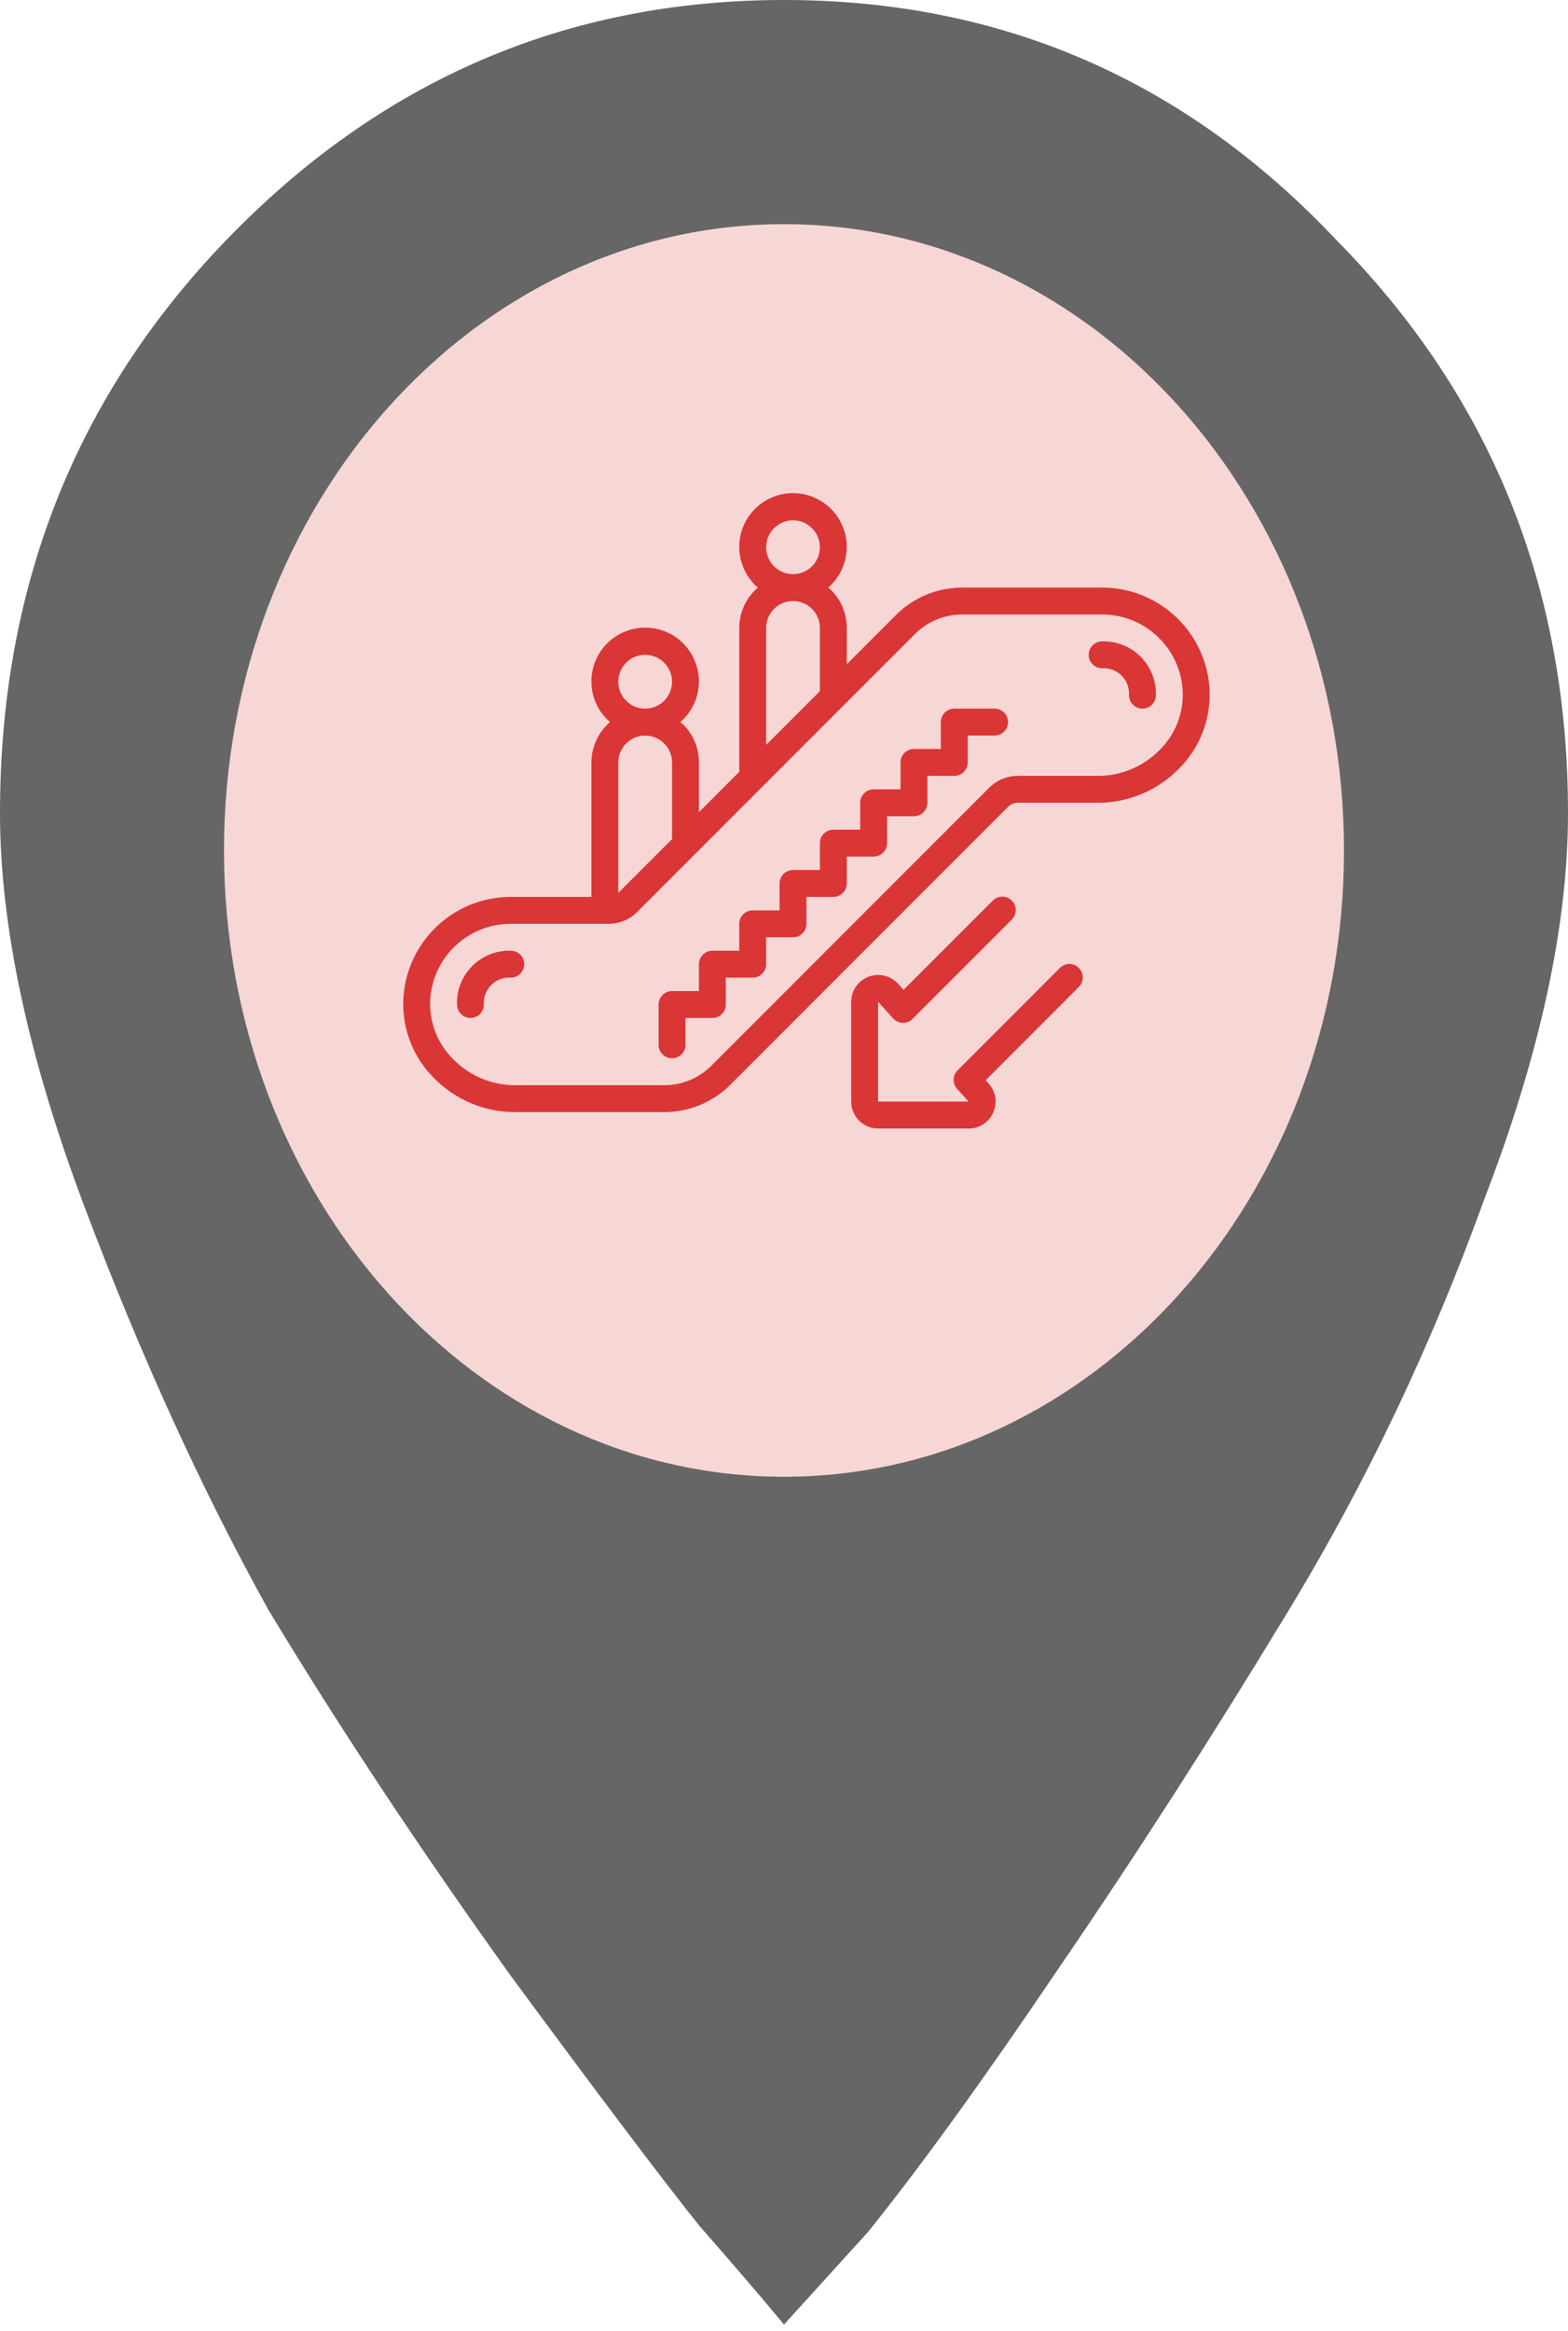 <svg width="35" height="52" viewBox="0 0 35 52" fill="none" xmlns="http://www.w3.org/2000/svg" id="escalator_down1" x="500" y="500">
    <path
        d="M13.037 22.761C14.29 23.978 15.777 24.587 17.5 24.587C19.223 24.587 20.671 23.978 21.846 22.761C23.098 21.463 23.725 19.921 23.725 18.136C23.725 16.351 23.098 14.85 21.846 13.632C20.671 12.334 19.223 11.685 17.5 11.685C15.777 11.685 14.29 12.334 13.037 13.632C11.862 14.85 11.275 16.351 11.275 18.136C11.275 19.921 11.862 21.463 13.037 22.761ZM5.05 5.356C8.496 1.785 12.645 0 17.5 0C22.355 0 26.465 1.785 29.832 5.356C33.277 8.845 35 13.105 35 18.136C35 20.651 34.374 23.532 33.121 26.778C31.946 30.024 30.498 33.067 28.775 35.907C27.053 38.747 25.33 41.425 23.607 43.94C21.963 46.374 20.554 48.322 19.379 49.783L17.5 51.852C17.03 51.284 16.404 50.553 15.621 49.661C14.838 48.687 13.428 46.821 11.393 44.062C9.357 41.222 7.556 38.503 5.99 35.907C4.502 33.229 3.132 30.227 1.879 26.9C0.626 23.573 0 20.651 0 18.136C0 13.105 1.683 8.845 5.05 5.356Z"
        fill="#666666"
        stroke-width="0"/>
    <path
        d="M17.5 32.941C24.404 32.941 30 26.686 30 18.971C30 11.255 24.404 5 17.5 5C10.596 5 5 11.255 5 18.971C5 26.686 10.596 32.941 17.5 32.941Z"
        fill="#F7D6D6"
        stroke-width="0"/>
    <path
        d="M11.401 21.207C11.08 21.198 10.769 21.321 10.542 21.548C10.315 21.776 10.191 22.086 10.201 22.407C10.201 22.573 10.335 22.707 10.501 22.707C10.667 22.707 10.801 22.573 10.801 22.407C10.791 22.245 10.851 22.086 10.966 21.971C11.081 21.856 11.24 21.797 11.403 21.807C11.568 21.807 11.702 21.672 11.702 21.506C11.701 21.341 11.567 21.207 11.401 21.207Z"
        fill="#DA3636"
        stroke-width="0"/>
    <path
        d="M24.601 14.907C24.763 14.897 24.922 14.957 25.037 15.072C25.151 15.187 25.211 15.345 25.201 15.507C25.201 15.673 25.335 15.807 25.501 15.807C25.666 15.807 25.801 15.673 25.801 15.507C25.81 15.186 25.687 14.876 25.46 14.648C25.233 14.421 24.922 14.298 24.601 14.307C24.435 14.307 24.301 14.442 24.301 14.607C24.301 14.773 24.435 14.907 24.601 14.907Z"
        fill="#DA3636"
        stroke-width="0"/>
    <path
        d="M18.601 18.507C18.435 18.507 18.301 18.642 18.301 18.807V19.407H17.701C17.535 19.407 17.401 19.542 17.401 19.707V20.307H16.801C16.635 20.307 16.501 20.442 16.501 20.607V21.207H15.901C15.735 21.207 15.601 21.342 15.601 21.507V22.107H15.001C14.835 22.107 14.701 22.242 14.701 22.407V23.307C14.701 23.473 14.835 23.607 15.001 23.607C15.167 23.607 15.301 23.473 15.301 23.307V22.707H15.901C16.067 22.707 16.201 22.573 16.201 22.407V21.807H16.801C16.967 21.807 17.101 21.673 17.101 21.507V20.907H17.701C17.867 20.907 18.001 20.773 18.001 20.607V20.007H18.601C18.767 20.007 18.901 19.873 18.901 19.707V19.107H19.501C19.667 19.107 19.801 18.973 19.801 18.807V18.207H20.401C20.567 18.207 20.701 18.073 20.701 17.907V17.307H21.301C21.467 17.307 21.601 17.173 21.601 17.007V16.407H22.201C22.367 16.407 22.501 16.273 22.501 16.107C22.501 15.942 22.367 15.807 22.201 15.807H21.301C21.135 15.807 21.001 15.942 21.001 16.107V16.707H20.401C20.235 16.707 20.101 16.842 20.101 17.007V17.607H19.501C19.335 17.607 19.201 17.742 19.201 17.907V18.507H18.601Z"
        fill="#DA3636"
        stroke-width="0"/>
    <path
        d="M13.201 17.007V20.007H11.401C10.105 20.007 9.043 21.035 9.001 22.33C8.983 22.967 9.227 23.584 9.676 24.037C10.152 24.527 10.805 24.805 11.488 24.807H14.822C15.38 24.809 15.914 24.587 16.307 24.192L22.504 17.995C22.561 17.939 22.637 17.908 22.716 17.907H24.514C25.197 17.905 25.85 17.627 26.326 17.137C26.774 16.684 27.018 16.067 27.001 15.43C26.959 14.135 25.897 13.107 24.601 13.107H21.481C20.924 13.106 20.389 13.327 19.996 13.722L18.901 14.817V14.007C18.901 13.689 18.775 13.384 18.549 13.159C18.529 13.14 18.507 13.125 18.486 13.107C18.865 12.78 19 12.251 18.825 11.781C18.65 11.311 18.202 11 17.701 11C17.2 11 16.751 11.311 16.576 11.781C16.401 12.251 16.537 12.78 16.916 13.107C16.653 13.333 16.502 13.662 16.501 14.007V17.217L15.601 18.117V17.007C15.602 16.689 15.475 16.384 15.249 16.159C15.229 16.14 15.207 16.125 15.186 16.107C15.565 15.78 15.7 15.251 15.525 14.781C15.35 14.311 14.902 14 14.401 14C13.9 14 13.451 14.311 13.276 14.781C13.101 15.251 13.236 15.78 13.616 16.107C13.353 16.333 13.202 16.662 13.201 17.007ZM20.419 14.147C20.7 13.864 21.082 13.706 21.481 13.707H24.601C25.573 13.707 26.369 14.478 26.401 15.449C26.413 15.924 26.23 16.382 25.896 16.719C25.533 17.093 25.035 17.305 24.514 17.307H22.716C22.477 17.307 22.248 17.402 22.08 17.571L15.883 23.768C15.602 24.05 15.22 24.209 14.822 24.207H11.488C10.967 24.205 10.47 23.993 10.108 23.619C9.772 23.283 9.589 22.824 9.601 22.349C9.632 21.378 10.429 20.607 11.401 20.607H13.585C13.824 20.608 14.053 20.513 14.222 20.344L20.419 14.147ZM17.101 12.207C17.101 11.876 17.369 11.607 17.701 11.607C18.032 11.607 18.301 11.876 18.301 12.207C18.301 12.539 18.032 12.807 17.701 12.807C17.369 12.807 17.101 12.539 17.101 12.207ZM17.101 14.007C17.101 13.676 17.369 13.407 17.701 13.407C18.032 13.407 18.301 13.676 18.301 14.007V15.417L17.101 16.617V14.007ZM13.801 15.207C13.801 14.876 14.069 14.607 14.401 14.607C14.732 14.607 15.001 14.876 15.001 15.207C15.001 15.539 14.732 15.807 14.401 15.807C14.069 15.807 13.801 15.539 13.801 15.207ZM14.825 16.584C14.938 16.696 15.001 16.848 15.001 17.007V18.717L13.801 19.917V17.007C13.801 16.765 13.947 16.547 14.171 16.454C14.395 16.361 14.653 16.412 14.825 16.584Z"
        fill="#DA3636"
        stroke-width="0"/>
    <path
        d="M24.081 21.592C23.964 21.474 23.774 21.474 23.657 21.592L21.374 23.875C21.261 23.988 21.256 24.169 21.363 24.288L21.622 24.573H19.6V22.348L19.936 22.717C19.991 22.777 20.069 22.813 20.151 22.815C20.233 22.82 20.314 22.787 20.37 22.727L22.581 20.516C22.659 20.441 22.69 20.329 22.663 20.224C22.635 20.119 22.553 20.037 22.449 20.01C22.344 19.982 22.232 20.014 22.157 20.092L20.168 22.08L20.044 21.944C19.877 21.76 19.615 21.698 19.384 21.788C19.153 21.877 19 22.099 19 22.347V24.573C19 24.904 19.269 25.173 19.6 25.173H21.622C21.86 25.175 22.076 25.034 22.17 24.816C22.268 24.6 22.228 24.345 22.067 24.17L22 24.097L24.081 22.016C24.198 21.899 24.198 21.709 24.081 21.592Z"
        fill="#DA3636"
        stroke-width="0"/>
</svg>
